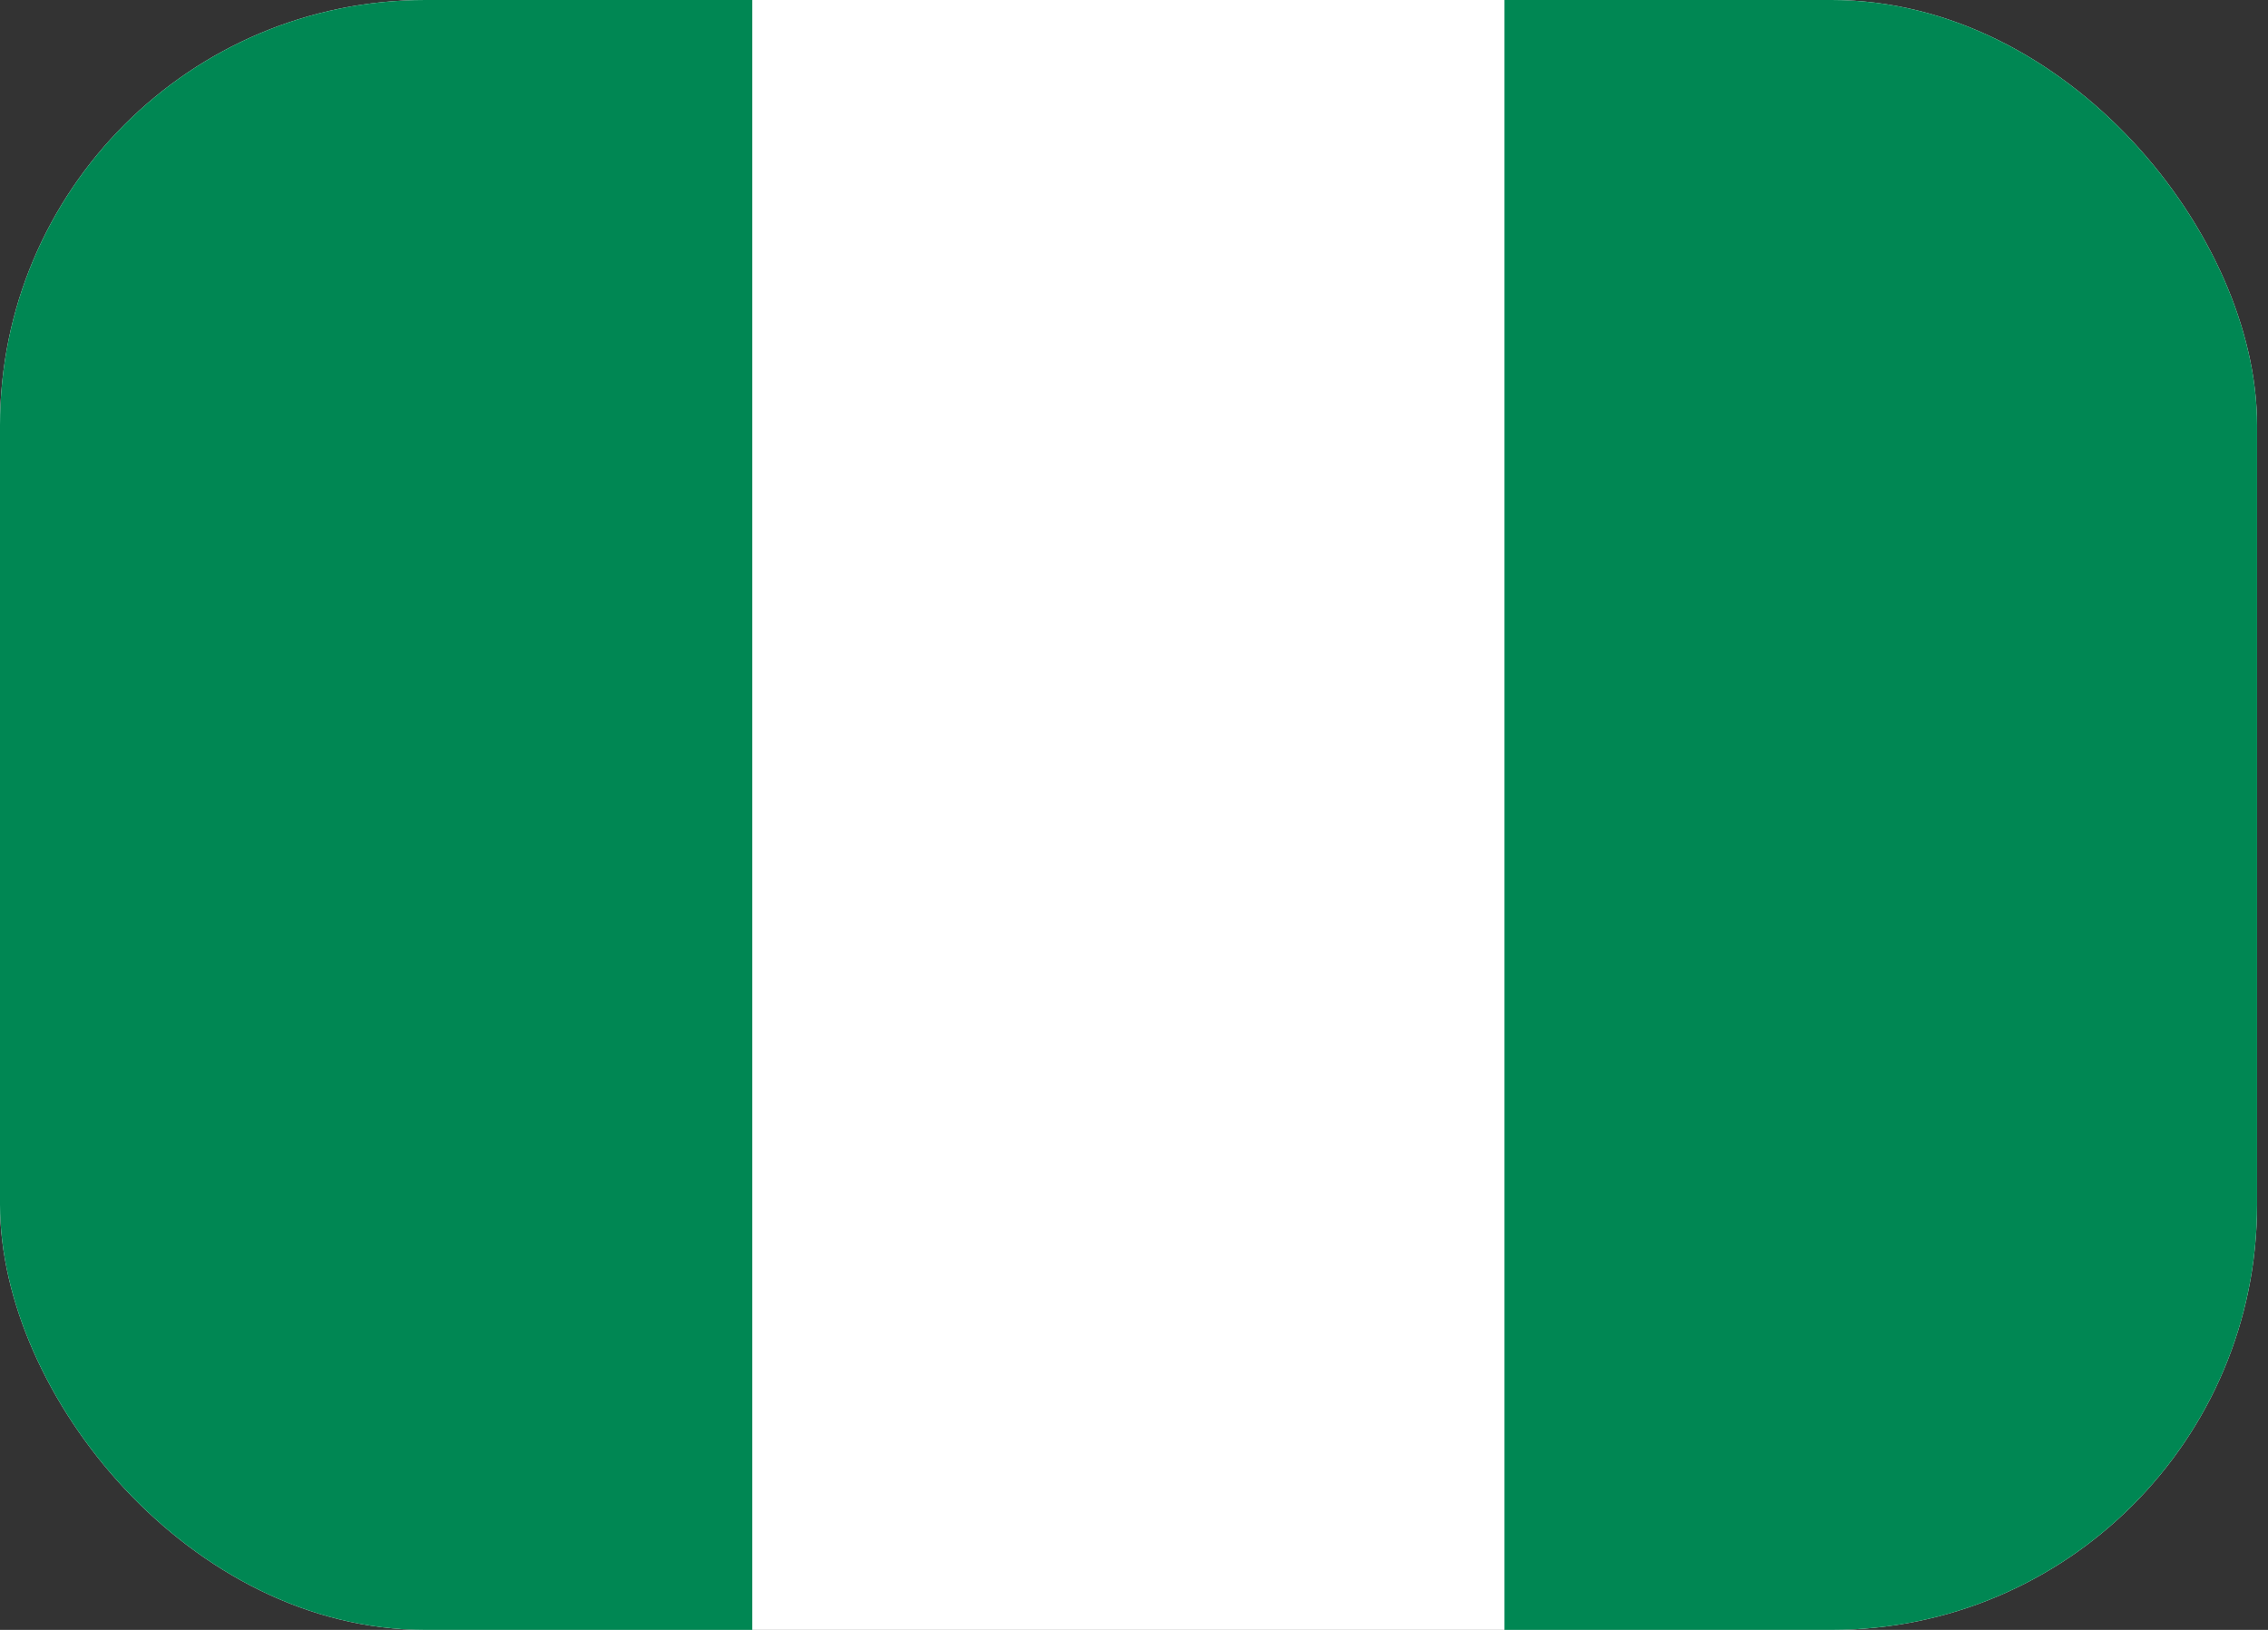<svg width="32" height="23" viewBox="0 0 32 23" fill="none" xmlns="http://www.w3.org/2000/svg">
<rect x="0" y="0" width="32" height="23" fill="#333333" stroke="none"/>
<g clip-path="url(#clip0_4395_57406)">
<path fill-rule="evenodd" clip-rule="evenodd" d="M0 0H31.846V23H0V0Z" fill="white"/>
<path fill-rule="evenodd" clip-rule="evenodd" d="M21.227 0H31.846V23H21.227V0ZM0 0H10.614V23H0V0Z" fill="#008753"/>
</g>
<defs>
<clipPath id="clip0_4395_57406">
<rect width="31.846" height="23" rx="6" fill="white"/>
</clipPath>
</defs>
</svg>
